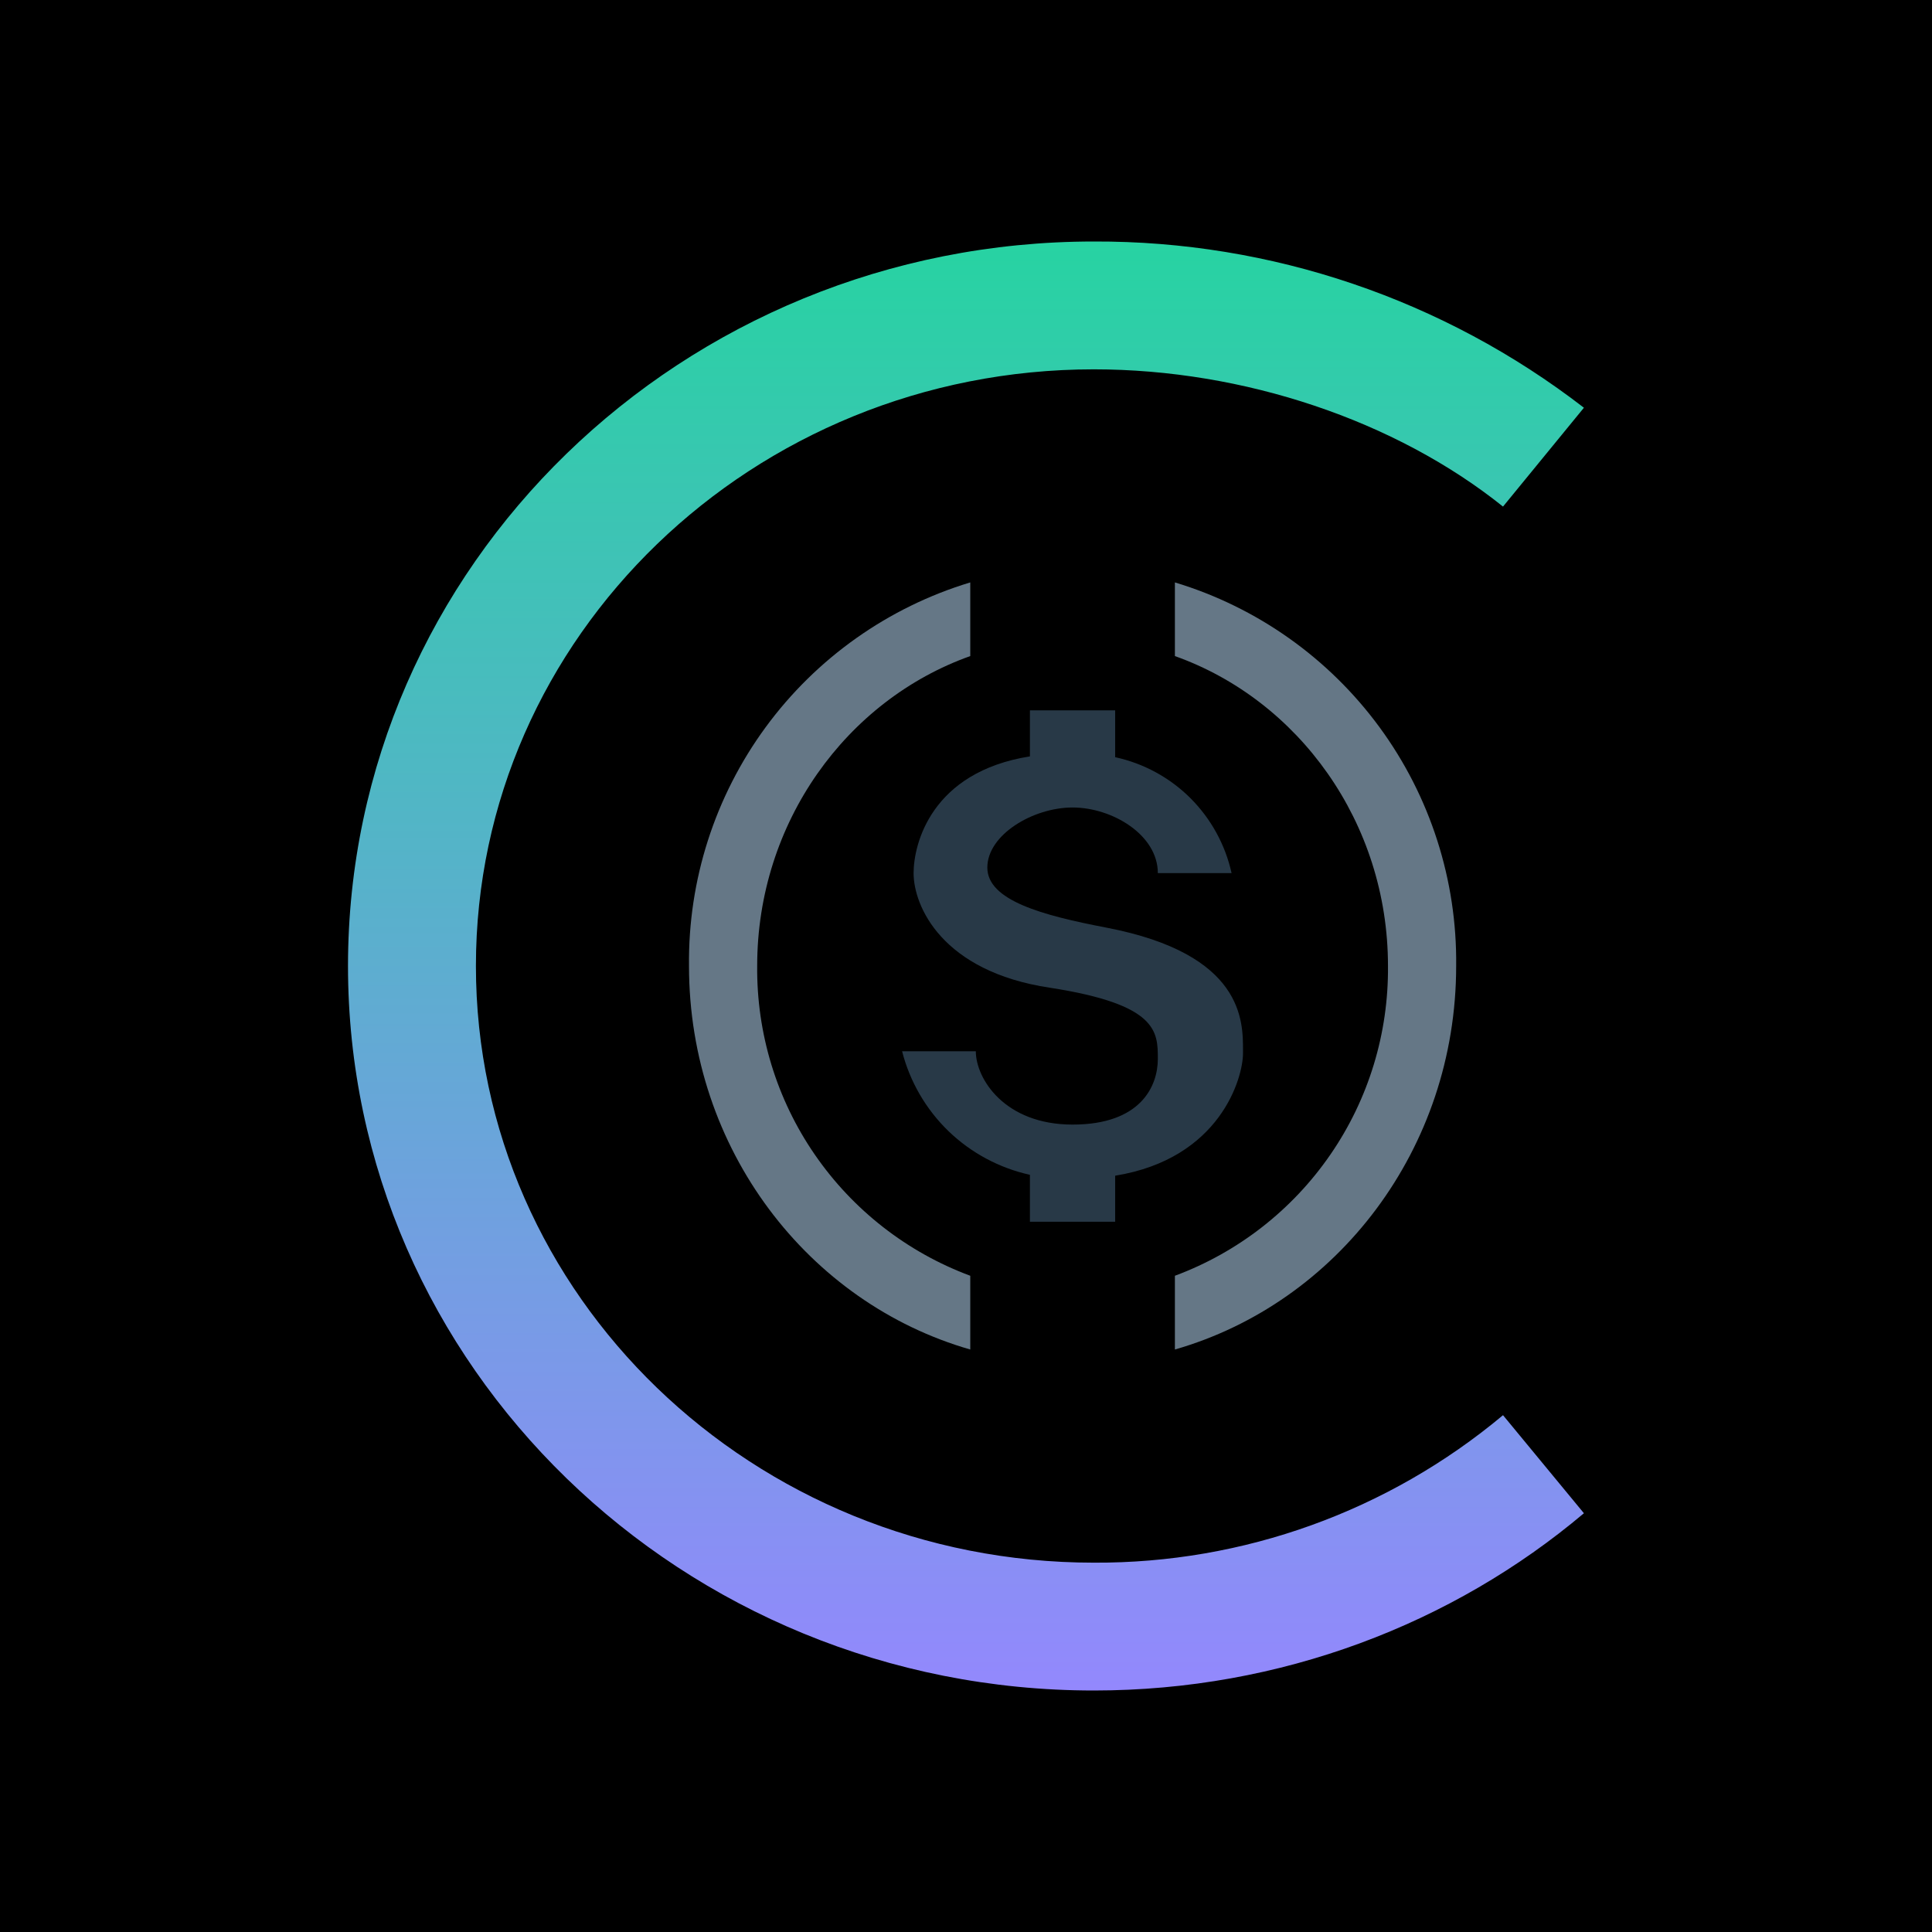 <svg width="24" height="24" viewBox="0 0 24 24" fill="none" xmlns="http://www.w3.org/2000/svg">
<g clip-path="url(#clip0_328_21534)">
<path d="M24 0H0V24H24V0Z" fill="black"/>
<path d="M12.053 7.235C11.034 7.543 10.141 8.175 9.511 9.034C8.881 9.893 8.547 10.934 8.559 11.999C8.559 14.276 10.042 16.187 12.053 16.764V15.848C11.27 15.557 10.595 15.031 10.121 14.342C9.647 13.654 9.398 12.835 9.406 11.999C9.406 10.215 10.518 8.696 12.053 8.15V7.235ZM14.595 15.848C15.378 15.557 16.053 15.031 16.527 14.342C17.001 13.654 17.25 12.835 17.242 11.999C17.242 10.215 16.13 8.696 14.595 8.15V7.235C15.615 7.543 16.507 8.175 17.137 9.034C17.767 9.893 18.101 10.934 18.089 11.999C18.089 14.276 16.607 16.187 14.595 16.764V15.848Z" fill="#657786"/>
<path d="M12.794 8.824H13.853V9.406C14.207 9.483 14.531 9.659 14.787 9.914C15.043 10.17 15.221 10.493 15.299 10.846H14.383C14.383 10.37 13.816 10.031 13.324 10.031C12.832 10.031 12.265 10.37 12.265 10.777C12.265 11.185 12.943 11.37 13.747 11.524C15.452 11.852 15.441 12.688 15.441 13.049V13.085C15.441 13.387 15.161 14.393 13.853 14.605V15.177H12.794V14.594C12.414 14.51 12.063 14.322 11.783 14.052C11.502 13.78 11.303 13.437 11.206 13.059H12.122C12.122 13.398 12.477 13.97 13.324 13.97C14.171 13.97 14.383 13.493 14.383 13.154C14.383 12.816 14.383 12.477 13.043 12.27C11.699 12.069 11.349 11.254 11.349 10.846C11.349 10.486 11.566 9.591 12.794 9.396V8.824Z" fill="#283947"/>
<path d="M19.676 5.065C17.933 3.719 15.791 2.992 13.588 3C8.474 3 4.323 7.029 4.323 12C4.323 16.971 8.474 21 13.588 21C15.912 21 18.051 20.169 19.676 18.798L18.671 17.58C17.246 18.772 15.446 19.421 13.588 19.412C9.353 19.412 5.912 16.092 5.912 12C5.912 7.908 9.353 4.588 13.588 4.588C15.452 4.588 17.337 5.224 18.671 6.293L19.676 5.065Z" fill="url(#paint0_linear_328_21534)"/>
</g>
<defs>
<linearGradient id="paint0_linear_328_21534" x1="12" y1="3" x2="12" y2="21" gradientUnits="userSpaceOnUse">
<stop stop-color="#27D3A2"/>
<stop offset="1" stop-color="#9388FD"/>
</linearGradient>
<clipPath id="clip0_328_21534">
<rect width="24" height="24" fill="white"/>
</clipPath>
</defs>
</svg>
